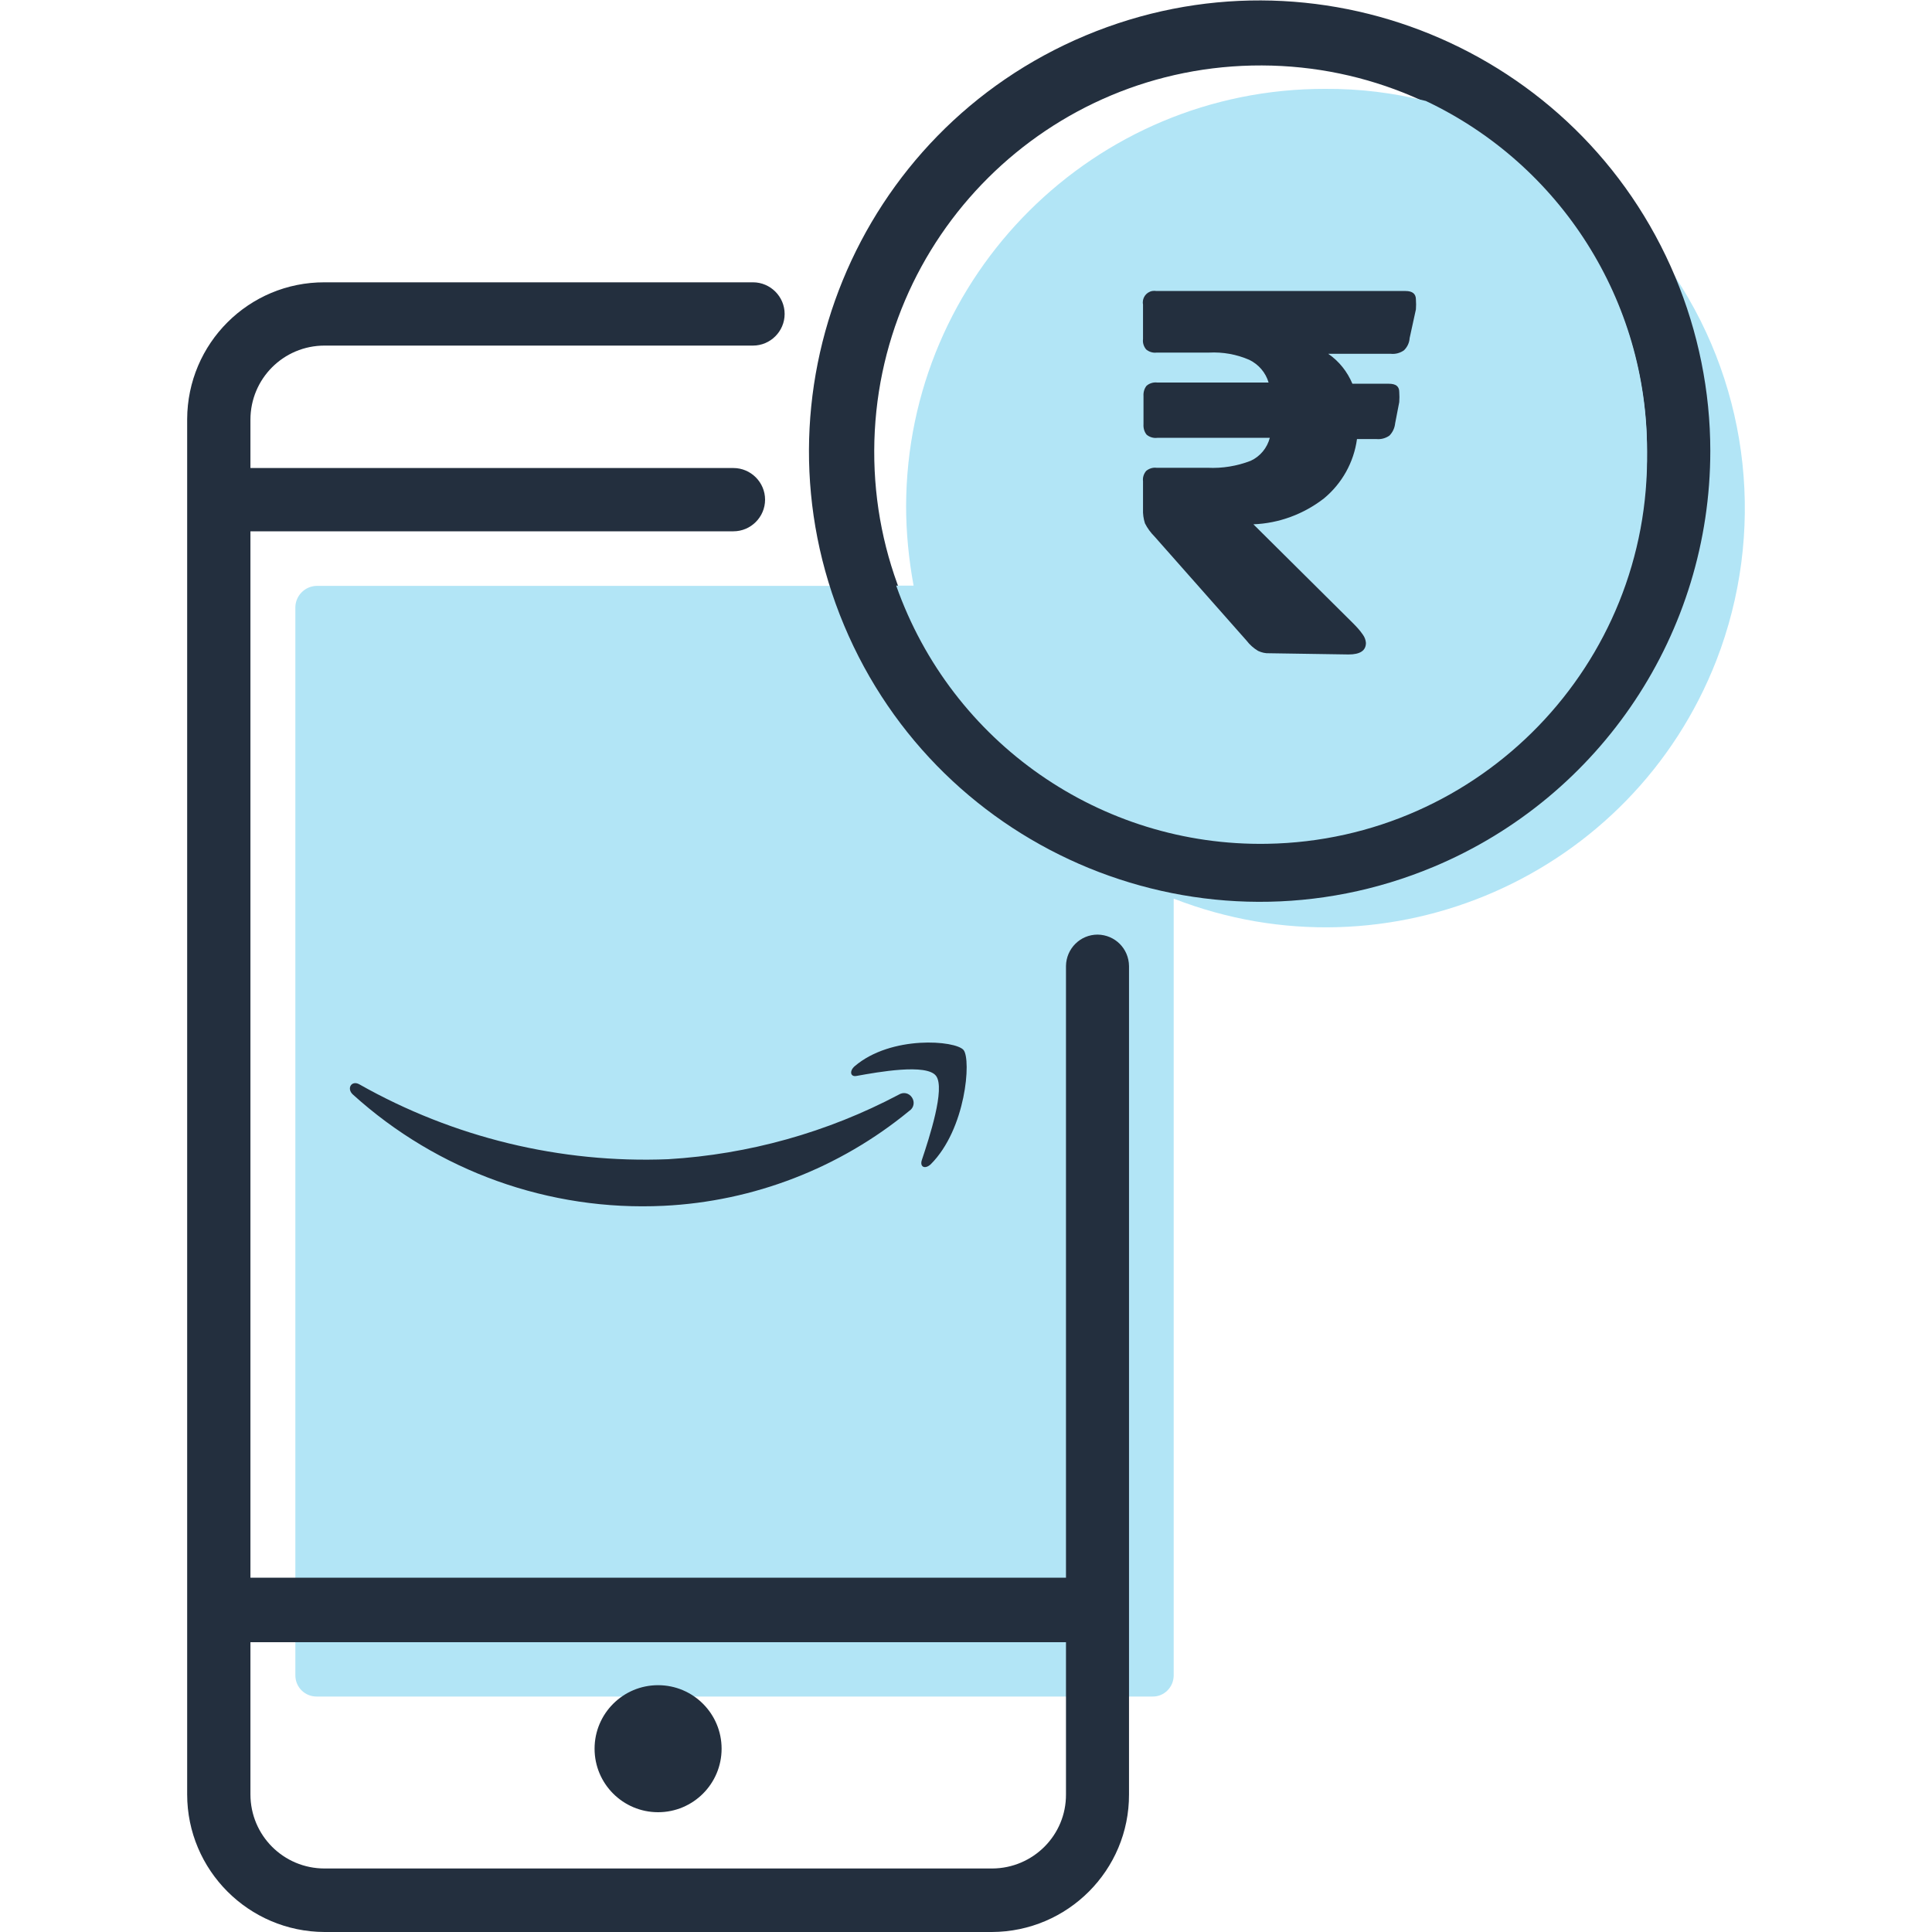 <?xml version="1.0" encoding="utf-8"?>
<!-- Generator: Adobe Illustrator 24.0.3, SVG Export Plug-In . SVG Version: 6.00 Build 0)  -->
<svg version="1.1" id="Rupee" xmlns="http://www.w3.org/2000/svg" xmlns:xlink="http://www.w3.org/1999/xlink" x="0px" y="0px"
	 viewBox="0 0 80 80" style="enable-background:new 0 0 80 80;" xml:space="preserve">
<style type="text/css">
	.st0{fill:#B2E5F6;}
	.st1{fill:#232F3E;}
</style>
<title>ZZZZ</title>
<path class="st0" d="M69.37,11.47c-1.97-3-4.84-5.32-8.19-6.61c-0.71-0.27-1.44-0.5-2.18-0.68C66.97,8,70.33,17.56,66.51,25.53
	c-3.82,7.97-13.38,11.33-21.35,7.51c-3.72-1.78-6.6-4.93-8.05-8.78h-24c-0.48,0.01-0.87,0.4-0.88,0.88v44.23
	c0,0.49,0.39,0.88,0.88,0.88h34.61c0.48,0.01,0.87-0.38,0.88-0.86c0-0.01,0-0.01,0-0.02V37.21c8.93,3.48,18.99-0.94,22.47-9.86
	C73.11,22.09,72.48,16.17,69.37,11.47z"/>
<path class="st1" d="M69.37,11.47c-3.98-9.5-14.92-13.98-24.42-10s-13.98,14.92-10,24.42s14.92,13.98,24.42,10
	c6.94-2.91,11.45-9.7,11.45-17.22C70.82,16.2,70.32,13.75,69.37,11.47z M52.15,34.71c-8.84-0.03-15.98-7.21-15.95-16.05
	c0.03-8.84,7.21-15.98,16.05-15.95c8.82,0.03,15.95,7.18,15.95,16c0,8.84-7.16,16-16,16C52.18,34.71,52.17,34.71,52.15,34.71z"/>
<path class="st0" d="M68.2,18.67c0.15,8.84-6.9,16.12-15.73,16.27c-6.89,0.12-13.07-4.19-15.36-10.69h0.72
	c-0.2-1.09-0.31-2.19-0.31-3.3c0.03-9.56,7.8-17.29,17.36-17.27c1.4-0.01,2.8,0.16,4.16,0.5C64.64,6.83,68.21,12.47,68.2,18.67z"/>
<path class="st1" d="M45.45,38.7c-0.72,0-1.3,0.58-1.31,1.3v25.33H10.37V22h20c0.72,0,1.31-0.59,1.31-1.31
	c0-0.72-0.59-1.31-1.31-1.31h-20v-2c0-1.7,1.37-3.07,3.07-3.07h17.74c0.72,0,1.31-0.59,1.31-1.31c0-0.72-0.59-1.31-1.31-1.31
	c0,0,0,0,0,0H13.44c-3.14-0.01-5.68,2.53-5.69,5.67c0,0,0,0.01,0,0.01V74.3c0,3.14,2.55,5.69,5.69,5.7h27.63
	c3.14-0.01,5.69-2.56,5.68-5.7c0,0,0,0,0,0V40C46.74,39.28,46.17,38.71,45.45,38.7z M41.08,77.37H13.44c-1.7,0-3.07-1.37-3.07-3.07
	V68h33.77v6.3c0.01,1.69-1.36,3.06-3.05,3.07c-0.01,0-0.01,0-0.02,0H41.08z"/>
<circle class="st1" cx="27.25" cy="72.41" r="2.63"/>
<path class="st1" d="M37.21,45.33C34.26,46.89,31,47.8,27.67,48c-4.47,0.18-8.9-0.9-12.79-3.1c-0.32-0.18-0.54,0.17-0.27,0.42
	c3.51,3.18,8.14,4.84,12.87,4.61c3.72-0.18,7.29-1.56,10.17-3.93c0.19-0.12,0.24-0.37,0.11-0.56S37.4,45.21,37.21,45.33L37.21,45.33
	z"/>
<path class="st1" d="M39.9,43.48c-0.33-0.4-3-0.62-4.51,0.67c-0.23,0.2-0.18,0.46,0.09,0.4c0.88-0.16,2.89-0.52,3.28,0
	s-0.28,2.56-0.59,3.49c-0.09,0.28,0.13,0.39,0.37,0.17C40,46.75,40.22,43.88,39.9,43.48z"/>
<path class="st1" d="M52.57,27.05c-0.17,0.01-0.33-0.03-0.48-0.1c-0.18-0.11-0.34-0.25-0.47-0.42l-3.81-4.31
	c-0.16-0.16-0.3-0.35-0.4-0.55c-0.06-0.19-0.09-0.39-0.08-0.59v-1.15c-0.02-0.16,0.03-0.31,0.13-0.43c0.12-0.1,0.28-0.15,0.43-0.13
	H50c0.61,0.03,1.22-0.07,1.79-0.29c0.39-0.18,0.68-0.53,0.79-0.95h-4.66c-0.16,0.02-0.32-0.03-0.44-0.13
	c-0.1-0.12-0.14-0.28-0.13-0.43V16.4c-0.01-0.15,0.03-0.31,0.13-0.43c0.12-0.1,0.28-0.15,0.44-0.13h4.61
	c-0.12-0.41-0.41-0.75-0.8-0.94c-0.53-0.23-1.1-0.33-1.67-0.3h-2.17c-0.15,0.02-0.31-0.03-0.43-0.13c-0.1-0.12-0.15-0.27-0.13-0.43
	v-1.43c-0.05-0.26,0.12-0.51,0.38-0.56c0.06-0.01,0.12-0.01,0.18,0H58.2c0.29,0,0.43,0.12,0.43,0.35c0.01,0.14,0.01,0.27,0,0.41
	L58.37,14c-0.01,0.19-0.1,0.38-0.24,0.51c-0.16,0.11-0.35,0.16-0.54,0.14H55c0.45,0.31,0.79,0.74,1,1.24h1.51
	c0.29,0,0.43,0.11,0.43,0.34c0.01,0.14,0.01,0.28,0,0.42l-0.17,0.88c-0.02,0.19-0.1,0.37-0.24,0.51c-0.16,0.11-0.35,0.16-0.54,0.14
	h-0.8c-0.13,0.96-0.62,1.84-1.37,2.46c-0.84,0.65-1.86,1.03-2.92,1.07l4.12,4.09c0.15,0.15,0.3,0.31,0.42,0.49
	c0.07,0.1,0.11,0.21,0.12,0.33c0,0.32-0.24,0.48-0.72,0.48L52.57,27.05z"/>
</svg>
